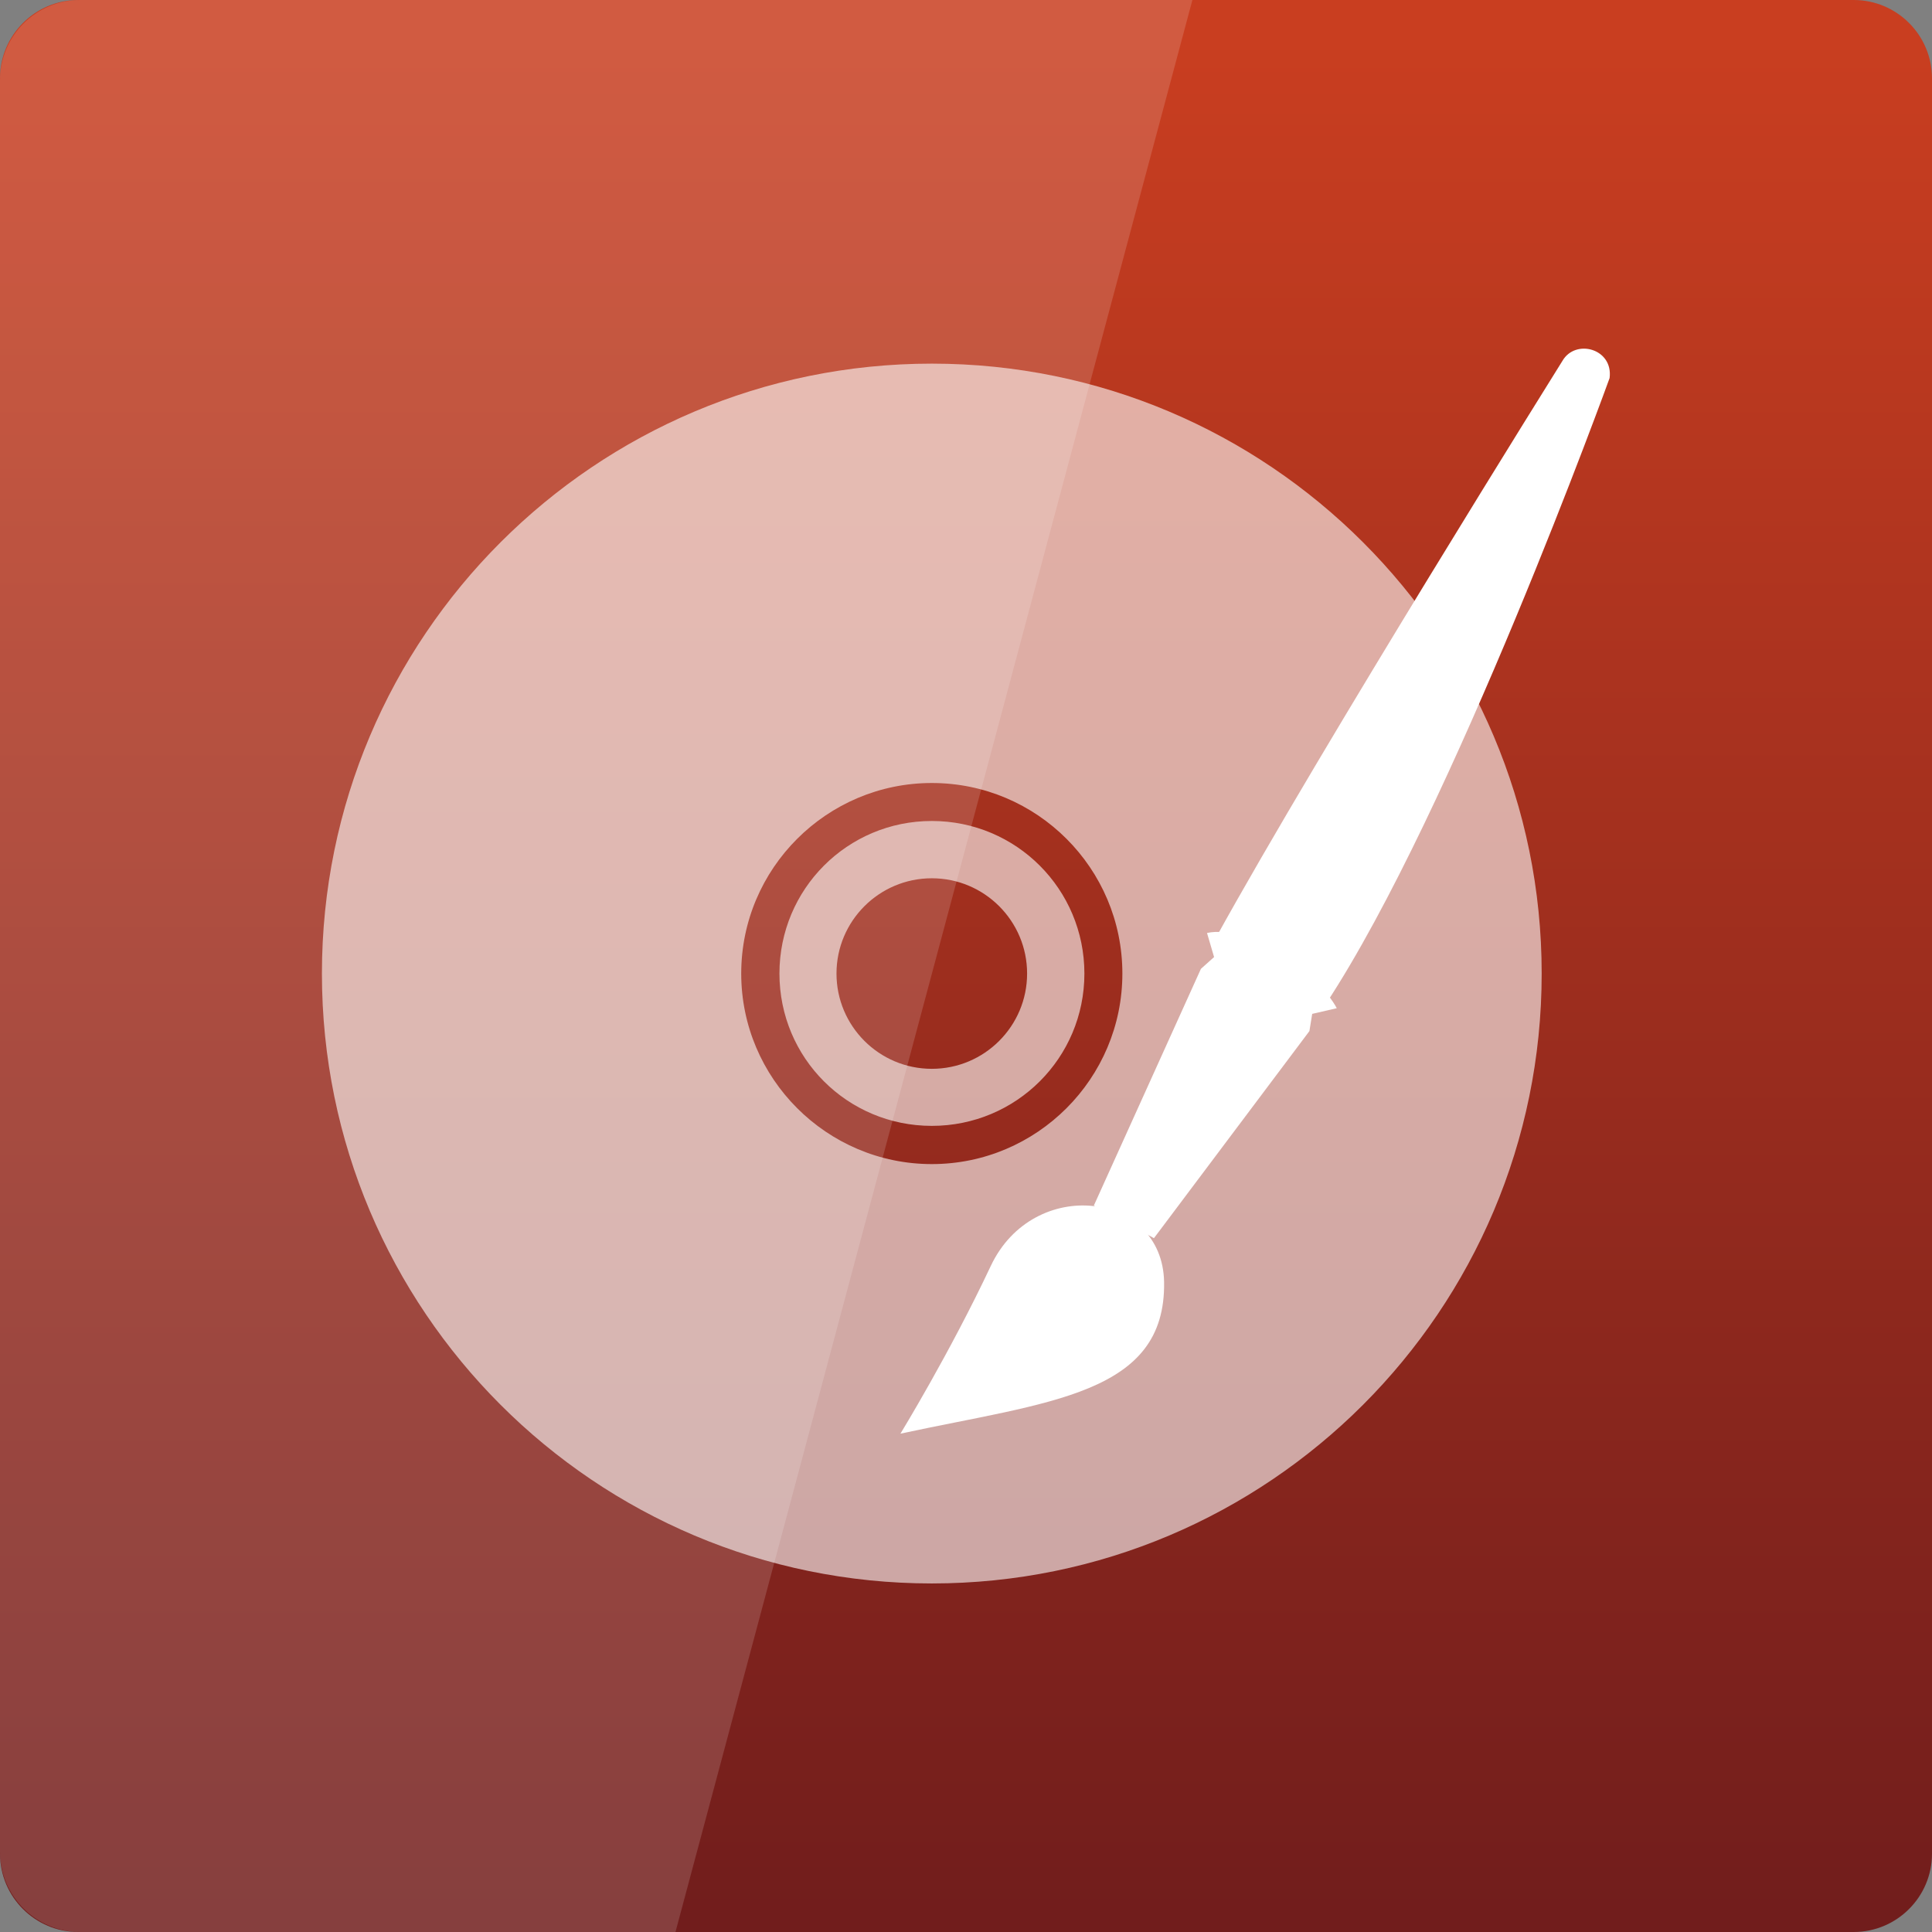 <svg width="32" xmlns="http://www.w3.org/2000/svg" height="32" viewBox="0 0 32 32" xmlns:xlink="http://www.w3.org/1999/xlink">
<rect x="0" y="0" width="32" height="32" fill="#808080" stroke="none"/>
<defs>
<linearGradient gradientTransform="matrix(.667 0 0 .667 0 -669.575)" id="linear0" y1="1053.158" y2="1004.847" gradientUnits="userSpaceOnUse" x2="0">
<stop offset="0" style="stop-color:#6e1c1c"/>
<stop offset="1" style="stop-color:#c93e20"/>
</linearGradient>
</defs>
<path style="fill:url(#linear0)" d="M 1.297 0 L 30.703 0 C 31.418 0 32 0.582 32 1.297 L 32 30.703 C 32 31.418 31.418 32 30.703 32 L 1.297 32 C 0.582 32 0 31.418 0 30.703 L 0 1.297 C 0 0.582 0.582 0 1.297 0 Z "/>
<g style="fill:#fff">
<path style="fill-opacity:.6" d="M 15.434 6.023 C 9.855 6.023 5.332 10.547 5.332 16.125 C 5.332 21.703 9.855 26.227 15.434 26.227 C 21.012 26.227 25.535 21.703 25.535 16.125 C 25.535 10.547 21.012 6.023 15.434 6.023 Z M 15.434 12.969 C 17.176 12.969 18.59 14.383 18.59 16.125 C 18.59 17.863 17.176 19.281 15.434 19.281 C 13.695 19.281 12.277 17.863 12.277 16.125 C 12.277 14.383 13.695 12.969 15.434 12.969 Z M 15.434 13.598 C 14.035 13.598 12.91 14.727 12.91 16.125 C 12.91 17.523 14.035 18.648 15.434 18.648 C 16.832 18.648 17.961 17.523 17.961 16.125 C 17.961 14.727 16.832 13.598 15.434 13.598 Z M 15.434 14.547 C 16.305 14.547 17.012 15.254 17.012 16.125 C 17.012 16.996 16.305 17.703 15.434 17.703 C 14.562 17.703 13.855 16.996 13.855 16.125 C 13.855 15.254 14.562 14.547 15.434 14.547 Z "/>
<path d="M 20.133 15.543 L 21.957 16.633 C 24.07 13.422 26.66 6.262 26.66 6.262 C 26.723 5.773 26.094 5.605 25.879 5.977 C 25.879 5.977 21.906 12.332 20.133 15.543 Z "/>
<path d="M 18.117 19.969 L 19.113 20.508 L 21.688 17.078 L 21.734 16.793 L 22.141 16.699 C 21.852 16.148 20.691 15.301 19.992 15.453 L 20.109 15.852 L 19.891 16.047 Z "/>
<path d="M 14.914 23.746 C 17.379 23.215 19.312 23.102 19.281 21.234 C 19.254 19.73 17.117 19.469 16.41 20.969 C 15.73 22.414 14.914 23.746 14.914 23.746 Z "/>
<path style="fill-opacity:.149" d="M 1.332 0 C 0.594 0 0 0.594 0 1.332 L 0 30.668 C 0 31.406 0.594 32 1.332 32 L 11.188 32 L 19.75 0 Z "/>
</g>
</svg>

